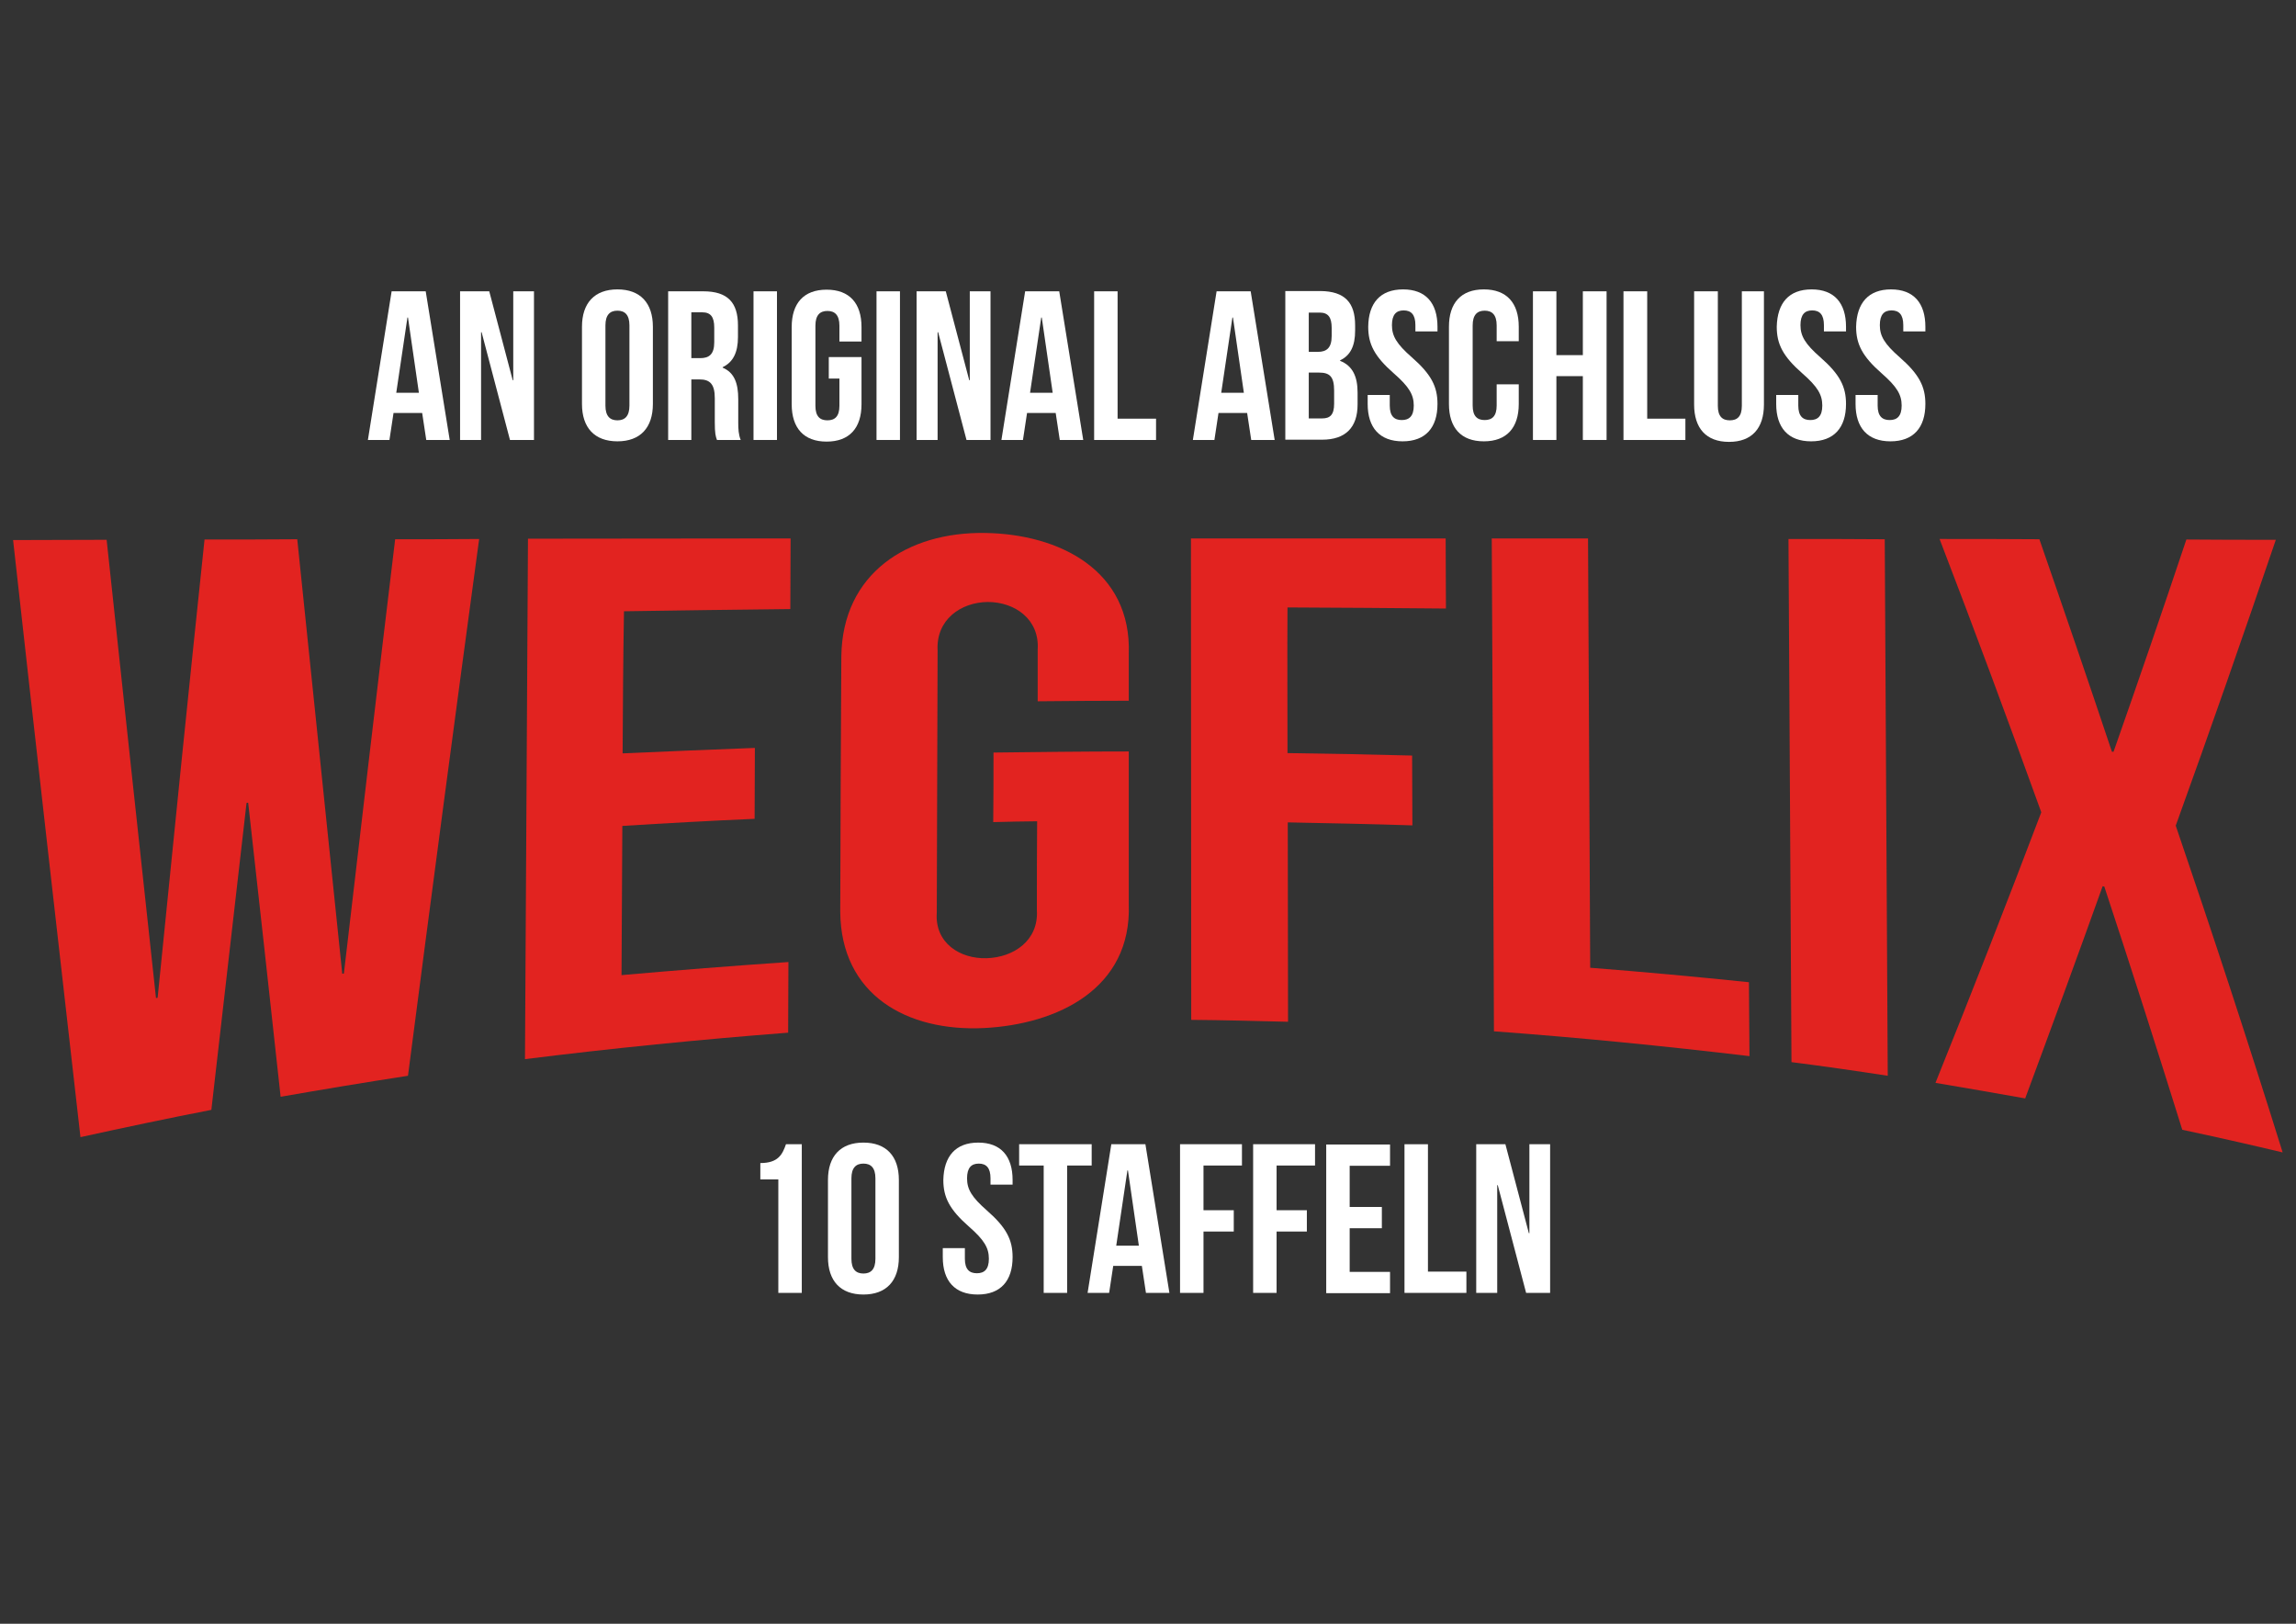 <?xml version="1.0" encoding="utf-8"?>
<!-- Generator: Adobe Illustrator 22.0.1, SVG Export Plug-In . SVG Version: 6.00 Build 0)  -->
<svg version="1.1" id="Ebene_1" xmlns="http://www.w3.org/2000/svg" xmlns:xlink="http://www.w3.org/1999/xlink" x="0px" y="0px"
	 viewBox="0 0 841.9 595.3" style="enable-background:new 0 0 841.9 595.3;" xml:space="preserve">
<rect x="0" y="0" width="841.9" height="595.3" fill="#333333" stroke="none"/>
<style type="text/css">
	.st0{fill:#E22320;}
	.st1{}
	.st2{fill:#FFFFFF;}
</style>
<g>
	<g>
		<path class="st0" d="M91,294.3c-0.3,0-0.4,0-0.6,0.1c-4.3,37.5-8.6,75-12.9,112.5c-16,3.1-32,6.5-48,10
			C21.2,343.9,12.9,271,4.8,198c11.4,0,22.9-0.1,34.3-0.1c6,56,12,112,18.1,168c0.3,0,0.4-0.1,0.6-0.1c5.6-56,11.3-112,17.2-168
			c11.3,0,22.7,0,34-0.1c5.5,53.1,11,106.2,16.5,159.3c0.3,0,0.4-0.1,0.6-0.1c6.2-53.1,12.4-106.2,18.8-159.2
			c10.3,0,20.5,0,30.8-0.1c-8.9,65.6-17.6,131.2-26.1,196.8c-15.6,2.4-31.2,5-46.7,7.7C99,366.1,95,330.2,91,294.3z"/>
		<path class="st0" d="M228.3,276.2c16.2-0.7,32.3-1.4,48.5-2c0,10.4-0.1,15.6-0.1,26c-16.2,0.7-32.4,1.6-48.5,2.6
			c-0.1,18.2-0.2,36.5-0.3,54.7c20.4-1.8,40.7-3.4,61.2-4.8c0,10.4-0.1,15.5-0.1,25.9c-32.3,2.5-64.4,5.7-96.5,9.7
			c0.4-63.6,0.7-127.2,1.1-190.8c32.1,0,64.2-0.1,96.3-0.1c0,10.4-0.1,15.5-0.1,25.9c-20.3,0.2-40.7,0.5-61,0.8
			C228.5,241.5,228.4,258.9,228.3,276.2z"/>
		<path class="st0" d="M364.3,275.9c16.5-0.2,33-0.4,49.6-0.4c0,18.7,0,37.3,0,56c1.1,31-26.1,44-53,45.4
			c-28.3,1.4-52.6-12.1-52.8-42.7c0.1-31.2,0.2-62.4,0.4-93.6c0.4-30.3,24.2-45.7,52.8-45.2c27,0.4,53.7,13.6,52.6,44.4
			c0,6.9,0,10.3,0,17.1c-11.1,0-22.3,0.1-33.4,0.2c0-7.6,0-11.4,0-19c0.7-11-8.3-17.4-18.3-17.4c-10,0.1-19,6.6-18.4,17.7
			c-0.1,32.1-0.2,64.1-0.3,96.2c-0.8,11.1,8.5,17,18.3,16.7c9.9-0.3,19.1-6.5,18.4-17.6c0-10.9,0-21.7,0.1-32.6
			c-6.4,0.1-9.7,0.1-16.1,0.3C364.3,291.1,364.3,286.1,364.3,275.9z"/>
		<path class="st0" d="M472.1,276.1c15.2,0.2,30.5,0.5,45.7,0.9c0,10.2,0.1,15.3,0.1,25.6c-15.2-0.5-30.5-0.8-45.7-1.1
			c0,24.4,0.1,48.8,0.1,73.1c-11.8-0.3-23.7-0.6-35.5-0.7c0-58.8-0.1-117.7-0.1-176.5c31.1,0,62.2,0,93.4,0
			c0,10.3,0.1,15.4,0.1,25.7c-19.4-0.2-38.8-0.3-58.1-0.4C472,240.5,472.1,258.3,472.1,276.1z"/>
		<path class="st0" d="M547,197.4c11.8,0,23.5,0,35.3,0c0.3,52.5,0.5,105,0.8,157.4c19.4,1.5,38.8,3.3,58.2,5.3
			c0.1,10.8,0.1,16.3,0.2,27.1c-31.2-3.7-62.4-6.8-93.7-9.1C547.6,318,547.3,257.7,547,197.4z"/>
		<path class="st0" d="M655.8,197.6c11.8,0,23.5,0,35.3,0.1c0.4,65.6,0.7,131.1,1.1,196.7c-11.7-1.8-23.5-3.5-35.3-5
			C656.5,325.4,656.2,261.5,655.8,197.6z"/>
		<path class="st0" d="M834.5,197.9c-11.9,35-24.1,69.9-36.7,104.8c13.6,39.8,26.7,79.7,39.2,119.8c-12.2-2.9-24.5-5.7-36.8-8.3
			c-9.3-29.8-18.8-59.5-28.6-89.2c-0.3,0-0.4,0-0.6-0.1c-9.3,26-18.8,51.9-28.4,77.8c-11-2-21.9-3.8-32.9-5.7
			c13.3-33,26.2-66,38.8-99.2c-12.1-33.5-24.5-66.9-37.3-100.2c12.2,0,24.4,0,36.6,0.1c9,25.9,17.9,51.9,26.6,77.9
			c0.3,0,0.4,0,0.6,0c9.1-25.9,18-51.8,26.7-77.8C812.7,197.9,823.6,197.9,834.5,197.9z"/>
	</g>
</g>
<g class="st1">
	<path class="st2" d="M164.9,161.3h-8.6l-1.5-9.9h-10.5l-1.5,9.9h-7.9l8.7-54.5h12.5L164.9,161.3z M145.3,144h8.3l-4-27.6h-0.2
		L145.3,144z"/>
	<path class="st2" d="M176.6,121.8h-0.2v39.5h-7.7v-54.5h10.7l8.6,32.6h0.2v-32.6h7.6v54.5h-8.8L176.6,121.8z"/>
	<path class="st2" d="M213.4,119.8c0-8.7,4.6-13.7,13-13.7c8.4,0,13,5,13,13.7v28.3c0,8.7-4.6,13.7-13,13.7c-8.4,0-13-5-13-13.7
		V119.8z M222,148.7c0,3.9,1.7,5.4,4.4,5.4c2.7,0,4.4-1.5,4.4-5.4v-29.4c0-3.9-1.7-5.4-4.4-5.4c-2.7,0-4.4,1.5-4.4,5.4V148.7z"/>
	<path class="st2" d="M262.9,161.3c-0.5-1.4-0.8-2.3-0.8-6.7V146c0-5.1-1.7-6.9-5.6-6.9h-3v22.2H245v-54.5h12.9
		c8.9,0,12.7,4.1,12.7,12.5v4.3c0,5.6-1.8,9.2-5.6,11v0.2c4.3,1.8,5.7,5.8,5.7,11.5v8.4c0,2.6,0.1,4.6,0.9,6.6H262.9z M253.5,114.6
		v16.7h3.3c3.2,0,5.1-1.4,5.1-5.8v-5.4c0-3.9-1.3-5.6-4.4-5.6H253.5z"/>
	<path class="st2" d="M276.3,106.8h8.6v54.5h-8.6V106.8z"/>
	<path class="st2" d="M303.9,130.9h12v17.3c0,8.7-4.4,13.7-12.8,13.7c-8.4,0-12.8-5-12.8-13.7v-28.3c0-8.7,4.4-13.7,12.8-13.7
		c8.4,0,12.8,5,12.8,13.7v5.3h-8.1v-5.8c0-3.9-1.7-5.4-4.4-5.4c-2.7,0-4.4,1.5-4.4,5.4v29.4c0,3.9,1.7,5.3,4.4,5.3
		c2.7,0,4.4-1.4,4.4-5.3v-10h-3.9V130.9z"/>
	<path class="st2" d="M321.4,106.8h8.6v54.5h-8.6V106.8z"/>
	<path class="st2" d="M344,121.8h-0.2v39.5h-7.7v-54.5h10.7l8.6,32.6h0.2v-32.6h7.6v54.5h-8.8L344,121.8z"/>
	<path class="st2" d="M397.2,161.3h-8.6l-1.5-9.9h-10.5l-1.5,9.9h-7.9l8.7-54.5h12.5L397.2,161.3z M377.7,144h8.3l-4-27.6h-0.2
		L377.7,144z"/>
	<path class="st2" d="M401.2,106.8h8.6v46.7h14.1v7.8h-22.7V106.8z"/>
	<path class="st2" d="M467.4,161.3h-8.6l-1.5-9.9h-10.5l-1.5,9.9h-7.9l8.7-54.5h12.5L467.4,161.3z M447.8,144h8.3l-4-27.6h-0.2
		L447.8,144z"/>
	<path class="st2" d="M496.9,119.3v1.9c0,5.6-1.7,9.1-5.5,10.9v0.2c4.6,1.8,6.4,5.8,6.4,11.6v4.4c0,8.4-4.4,12.9-13,12.9h-13.5
		v-54.5h12.9C493.1,106.8,496.9,110.9,496.9,119.3z M479.9,114.6V129h3.3c3.2,0,5.1-1.4,5.1-5.8v-3c0-3.9-1.3-5.6-4.4-5.6H479.9z
		 M479.9,136.7v16.7h4.9c2.9,0,4.4-1.3,4.4-5.4v-4.8c0-5.1-1.6-6.6-5.5-6.6H479.9z"/>
	<path class="st2" d="M514.5,106.1c8.3,0,12.6,5,12.6,13.7v1.7H519v-2.3c0-3.9-1.6-5.4-4.3-5.4s-4.3,1.5-4.3,5.4
		c0,4,1.7,6.9,7.3,11.8c7.2,6.3,9.4,10.8,9.4,17.1c0,8.7-4.4,13.7-12.8,13.7s-12.8-5-12.8-13.7v-3.3h8.1v3.9c0,3.9,1.7,5.3,4.4,5.3
		s4.4-1.4,4.4-5.3c0-4-1.7-6.9-7.3-11.8c-7.2-6.3-9.4-10.8-9.4-17.1C501.8,111.1,506.1,106.1,514.5,106.1z"/>
	<path class="st2" d="M556.9,140.9v7.2c0,8.7-4.4,13.7-12.8,13.7s-12.8-5-12.8-13.7v-28.3c0-8.7,4.4-13.7,12.8-13.7
		s12.8,5,12.8,13.7v5.3h-8.1v-5.8c0-3.9-1.7-5.4-4.4-5.4s-4.4,1.5-4.4,5.4v29.4c0,3.9,1.7,5.3,4.4,5.3s4.4-1.4,4.4-5.3v-7.8H556.9z"
		/>
	<path class="st2" d="M570.7,161.3h-8.6v-54.5h8.6v23.4h9.7v-23.4h8.7v54.5h-8.7v-23.4h-9.7V161.3z"/>
	<path class="st2" d="M595.4,106.8h8.6v46.7H618v7.8h-22.7V106.8z"/>
	<path class="st2" d="M629.9,106.8v42c0,3.9,1.7,5.3,4.4,5.3c2.7,0,4.4-1.4,4.4-5.3v-42h8.1v41.5c0,8.7-4.4,13.7-12.8,13.7
		s-12.8-5-12.8-13.7v-41.5H629.9z"/>
	<path class="st2" d="M664.3,106.1c8.3,0,12.6,5,12.6,13.7v1.7h-8.1v-2.3c0-3.9-1.6-5.4-4.3-5.4c-2.7,0-4.3,1.5-4.3,5.4
		c0,4,1.7,6.9,7.3,11.8c7.2,6.3,9.4,10.8,9.4,17.1c0,8.7-4.4,13.7-12.8,13.7c-8.4,0-12.8-5-12.8-13.7v-3.3h8.1v3.9
		c0,3.9,1.7,5.3,4.4,5.3s4.4-1.4,4.4-5.3c0-4-1.7-6.9-7.3-11.8c-7.2-6.3-9.4-10.8-9.4-17.1C651.7,111.1,655.9,106.1,664.3,106.1z"/>
	<path class="st2" d="M693.4,106.1c8.3,0,12.6,5,12.6,13.7v1.7h-8.1v-2.3c0-3.9-1.6-5.4-4.3-5.4c-2.7,0-4.3,1.5-4.3,5.4
		c0,4,1.7,6.9,7.3,11.8c7.2,6.3,9.4,10.8,9.4,17.1c0,8.7-4.4,13.7-12.8,13.7c-8.4,0-12.8-5-12.8-13.7v-3.3h8.1v3.9
		c0,3.9,1.7,5.3,4.4,5.3s4.4-1.4,4.4-5.3c0-4-1.7-6.9-7.3-11.8c-7.2-6.3-9.4-10.8-9.4-17.1C680.8,111.1,685.1,106.1,693.4,106.1z"/>
</g>
<g class="st1">
	<path class="st2" d="M278.8,426.4c6.6,0,8.1-3.2,9.4-6.9h5.8V474h-8.6v-41.6h-6.6V426.4z"/>
	<path class="st2" d="M303.6,432.6c0-8.7,4.6-13.7,13-13.7c8.4,0,13,5,13,13.7v28.3c0,8.7-4.6,13.7-13,13.7c-8.4,0-13-5-13-13.7
		V432.6z M312.2,461.5c0,3.9,1.7,5.4,4.4,5.4c2.7,0,4.4-1.5,4.4-5.4V432c0-3.9-1.7-5.4-4.4-5.4c-2.7,0-4.4,1.5-4.4,5.4V461.5z"/>
	<path class="st2" d="M358.7,418.9c8.3,0,12.6,5,12.6,13.7v1.7h-8.1V432c0-3.9-1.6-5.4-4.3-5.4c-2.7,0-4.3,1.5-4.3,5.4
		c0,4,1.7,6.9,7.3,11.8c7.2,6.3,9.4,10.8,9.4,17.1c0,8.7-4.4,13.7-12.8,13.7c-8.4,0-12.8-5-12.8-13.7v-3.3h8.1v3.9
		c0,3.9,1.7,5.3,4.4,5.3c2.7,0,4.4-1.4,4.4-5.3c0-4-1.7-6.9-7.3-11.8c-7.2-6.3-9.4-10.8-9.4-17.1
		C346.1,423.9,350.4,418.9,358.7,418.9z"/>
	<path class="st2" d="M373.8,419.5h26.5v7.8h-9V474h-8.6v-46.7h-9V419.5z"/>
	<path class="st2" d="M428.8,474h-8.6l-1.5-9.9h-10.5l-1.5,9.9h-7.9l8.7-54.5h12.5L428.8,474z M409.3,456.7h8.3l-4-27.6h-0.2
		L409.3,456.7z"/>
	<path class="st2" d="M441.3,443.7h11.1v7.8h-11.1V474h-8.6v-54.5h22.7v7.8h-14.1V443.7z"/>
	<path class="st2" d="M468.1,443.7h11.1v7.8h-11.1V474h-8.6v-54.5h22.7v7.8h-14.1V443.7z"/>
	<path class="st2" d="M494.9,442.5h11.8v7.8h-11.8v16h14.8v7.8h-23.4v-54.5h23.4v7.8h-14.8V442.5z"/>
	<path class="st2" d="M515,419.5h8.6v46.7h14.1v7.8H515V419.5z"/>
	<path class="st2" d="M549.2,434.5H549V474h-7.7v-54.5h10.7l8.6,32.6h0.2v-32.6h7.6V474h-8.8L549.2,434.5z"/>
</g>
</svg>
